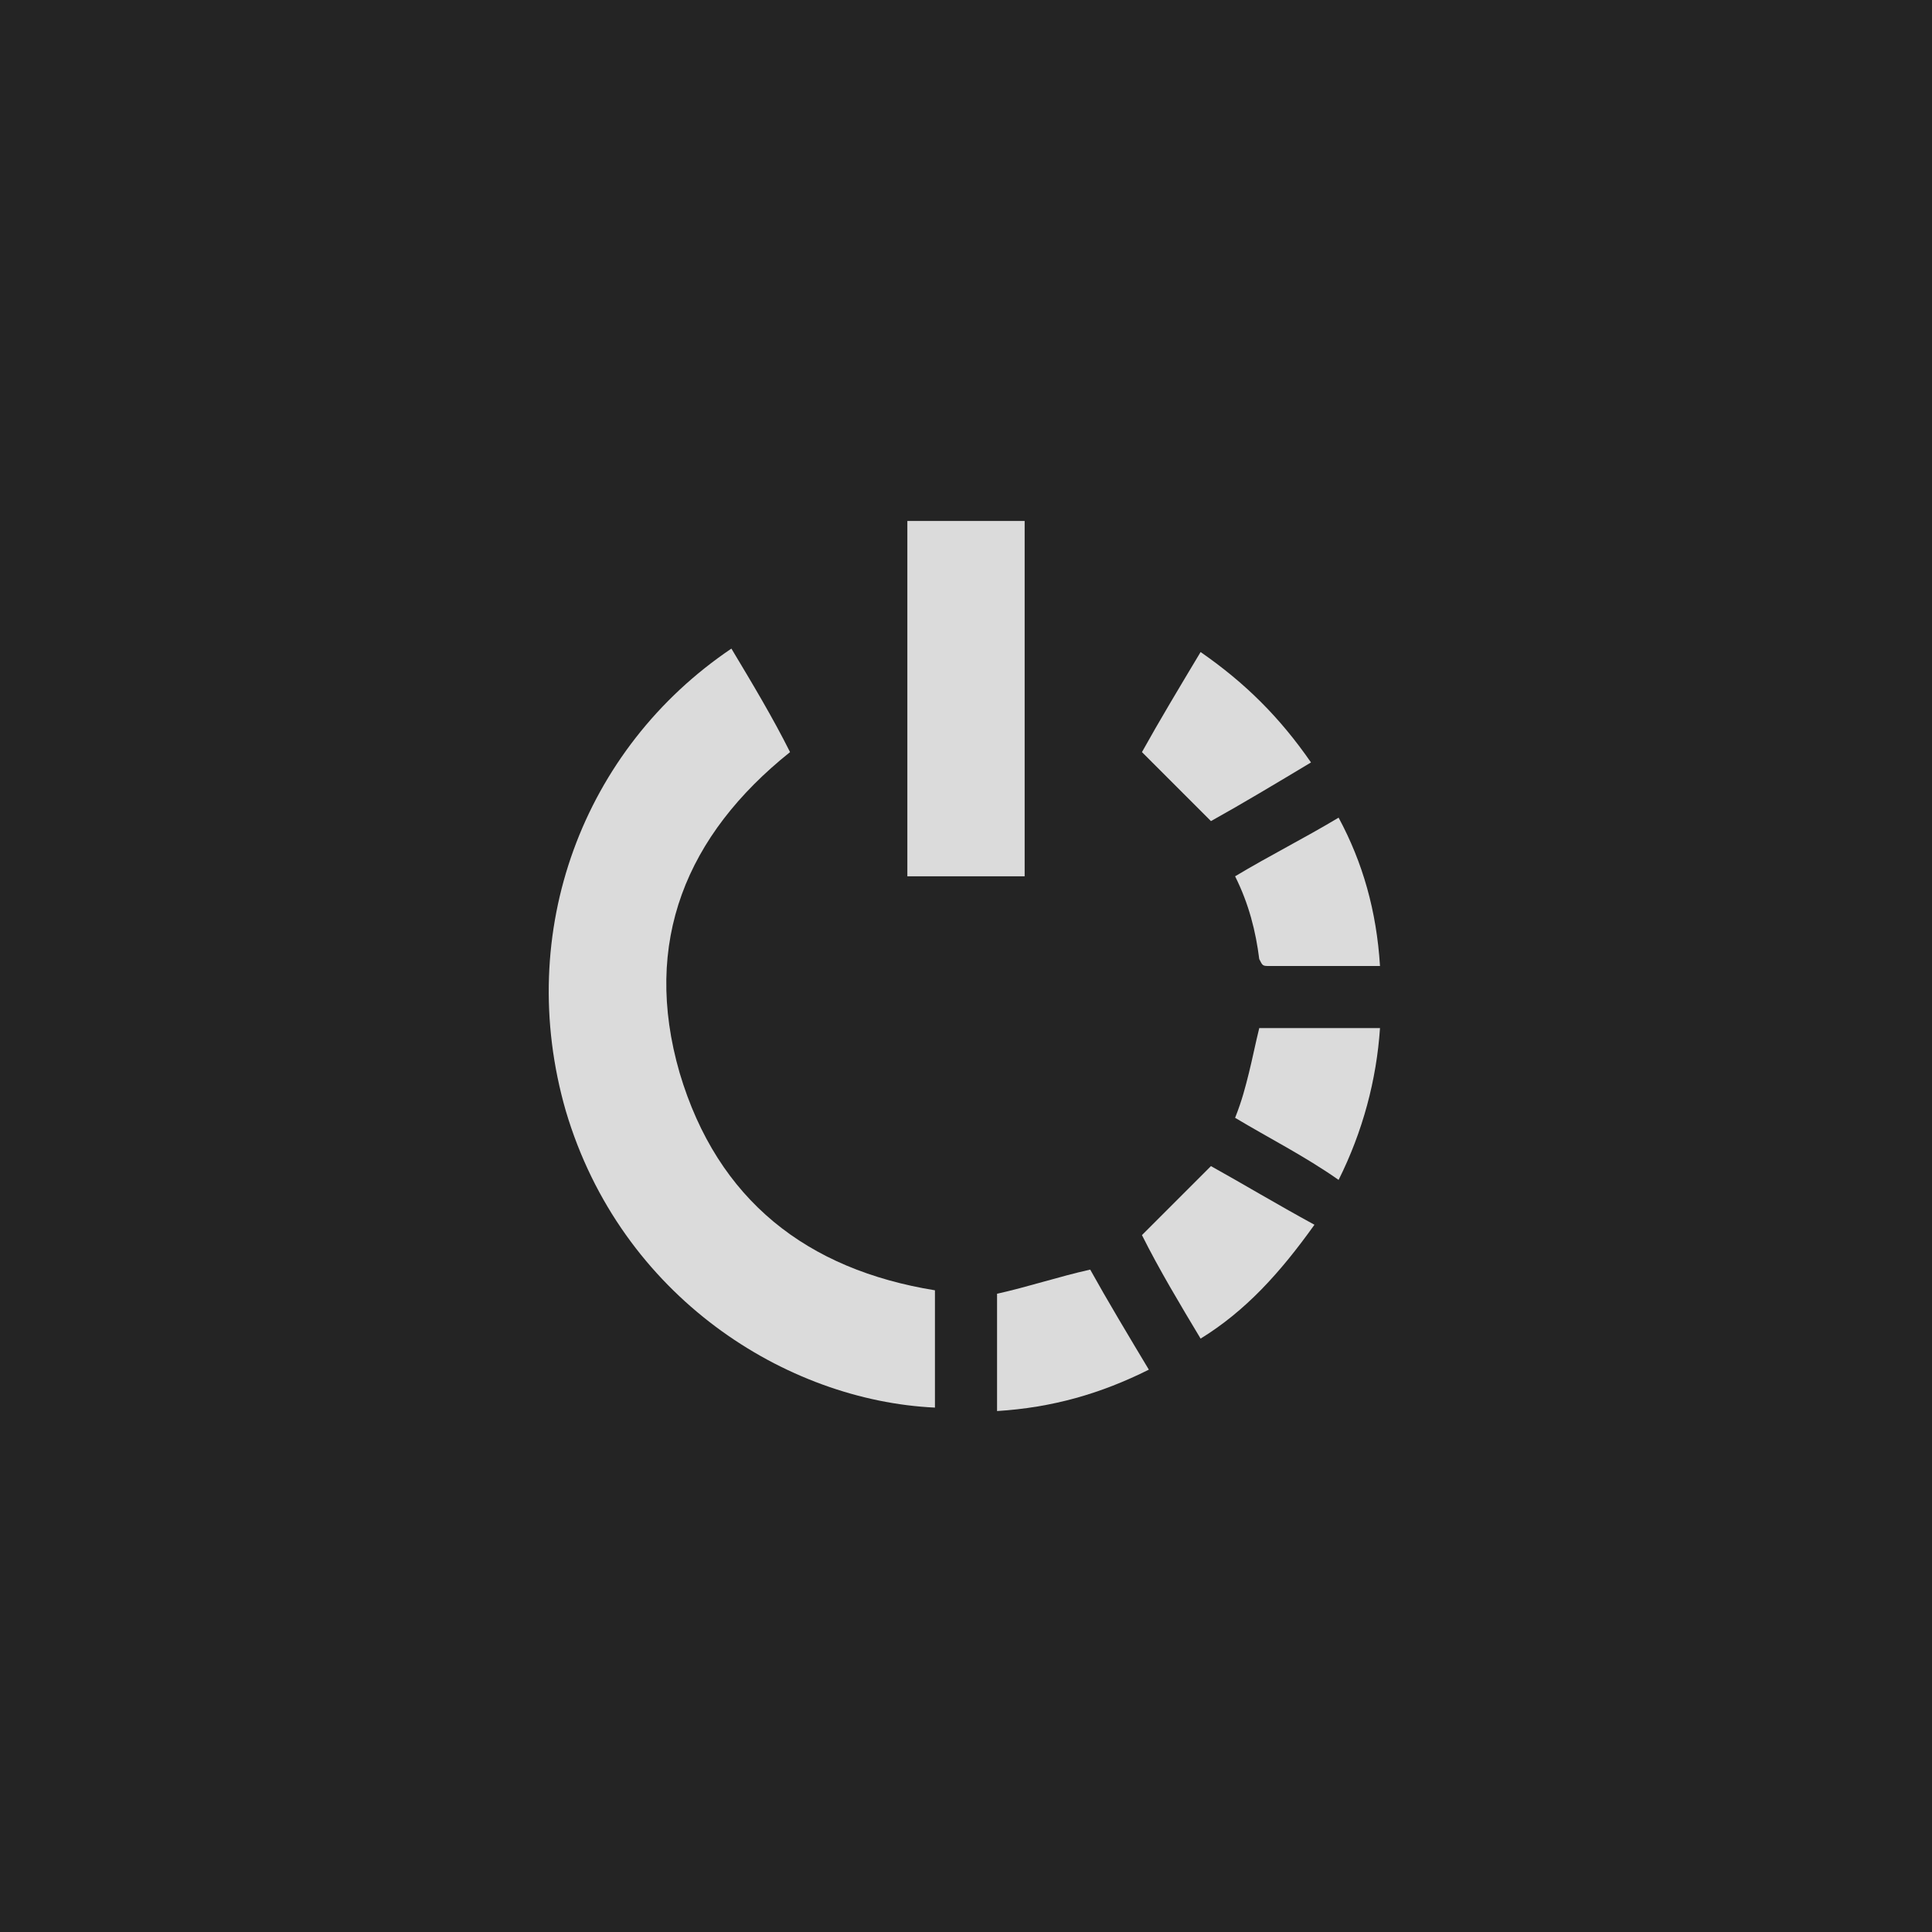 <?xml version="1.0" encoding="utf-8"?>
<!-- Generator: Adobe Illustrator 17.0.0, SVG Export Plug-In . SVG Version: 6.00 Build 0)  -->
<!DOCTYPE svg PUBLIC "-//W3C//DTD SVG 1.1//EN" "http://www.w3.org/Graphics/SVG/1.1/DTD/svg11.dtd">
<svg version="1.1" xmlns="http://www.w3.org/2000/svg" xmlns:xlink="http://www.w3.org/1999/xlink" x="0px" y="0px" width="56px"
	 height="56px" viewBox="0 0 56 56" style="enable-background:new 0 0 56 56;" xml:space="preserve">
<style type="text/css">
	.st0{fill:#00837B;}
	.st1{fill:#FFFFFF;stroke:#FFFFFF;stroke-width:2;stroke-miterlimit:10;}
	.st2{fill:#A48A7B;}
	.st3{fill:#FFFFFF;}
	.st4{fill:#BB3F81;}
	.st5{fill:#242424;}
	.st6{fill:#363636;}
	.st7{fill:#DBDBDB;}
	.st8{fill:#31A9E1;}
	.st9{display:none;}
	.st10{display:inline;fill:#DBDBDB;}
</style>
<g id="Ebene_1">
</g>
<g id="Ebene_5">
</g>
<g id="Ebene_2">
</g>
<g id="Ebene_3">
</g>
<g id="Ebene_4">
	<g id="myles_x5F_mapIcon_x5F_file_x5F_normal_10_">
		<g>
			<rect x="0" y="0" class="st5" width="56" height="56"/>
		</g>
	</g>
	<g id="Schutdown_3_">
		<path class="st7" d="M27.1,37.4c0,1.1,0,2.3,0,3.4c-4.3-0.2-9.1-3.2-10.7-8.6c-1.5-5.2,0.5-10.5,4.8-13.4c0.6,1,1.2,2,1.7,3
			c-3,2.4-4.3,5.5-3.2,9.3C20.8,34.8,23.4,36.8,27.1,37.4z"/>
		<path class="st7" d="M29.7,25.4c-1.1,0-2.3,0-3.4,0c0-3.4,0-6.9,0-10.3c1.1,0,2.3,0,3.4,0C29.7,18.5,29.7,22,29.7,25.4z"/>
		<path class="st7" d="M35.8,32.4c0.2-0.5,0.3-0.9,0.4-1.3c0.1-0.4,0.2-0.9,0.3-1.3c1.1,0,2.3,0,3.5,0c-0.1,1.5-0.5,3-1.2,4.4
			C37.8,33.5,36.8,33,35.8,32.4z"/>
		<path class="st7" d="M28.9,40.9c0-1.2,0-2.3,0-3.4c0.9-0.2,1.8-0.5,2.7-0.7c0.5,0.9,1.1,1.9,1.7,2.9
			C31.9,40.4,30.5,40.8,28.9,40.9z"/>
		<path class="st7" d="M34.8,38.8c-0.6-1-1.2-2-1.7-3c0.7-0.7,1.3-1.3,2-2c0.9,0.5,1.9,1.1,3,1.7C37.1,36.9,36.1,38,34.8,38.8z"/>
		<path class="st7" d="M38,22.1c-1,0.6-2,1.2-2.9,1.7c-0.7-0.7-1.3-1.3-2-2c0.5-0.9,1.1-1.9,1.7-2.9C36.1,19.8,37.1,20.8,38,22.1z"
			/>
		<path class="st7" d="M40,28c-0.2,0-0.3,0-0.5,0c-0.9,0-1.8,0-2.7,0c-0.2,0-0.2,0-0.3-0.2c-0.1-0.8-0.3-1.6-0.7-2.4
			c1-0.6,2-1.1,3-1.7C39.5,25,39.9,26.4,40,28z"/>
	</g>
</g>
<g id="Ebene_7">
</g>
<g id="Ebene_6">
</g>
<g id="Ebene_8">
</g>
</svg>
